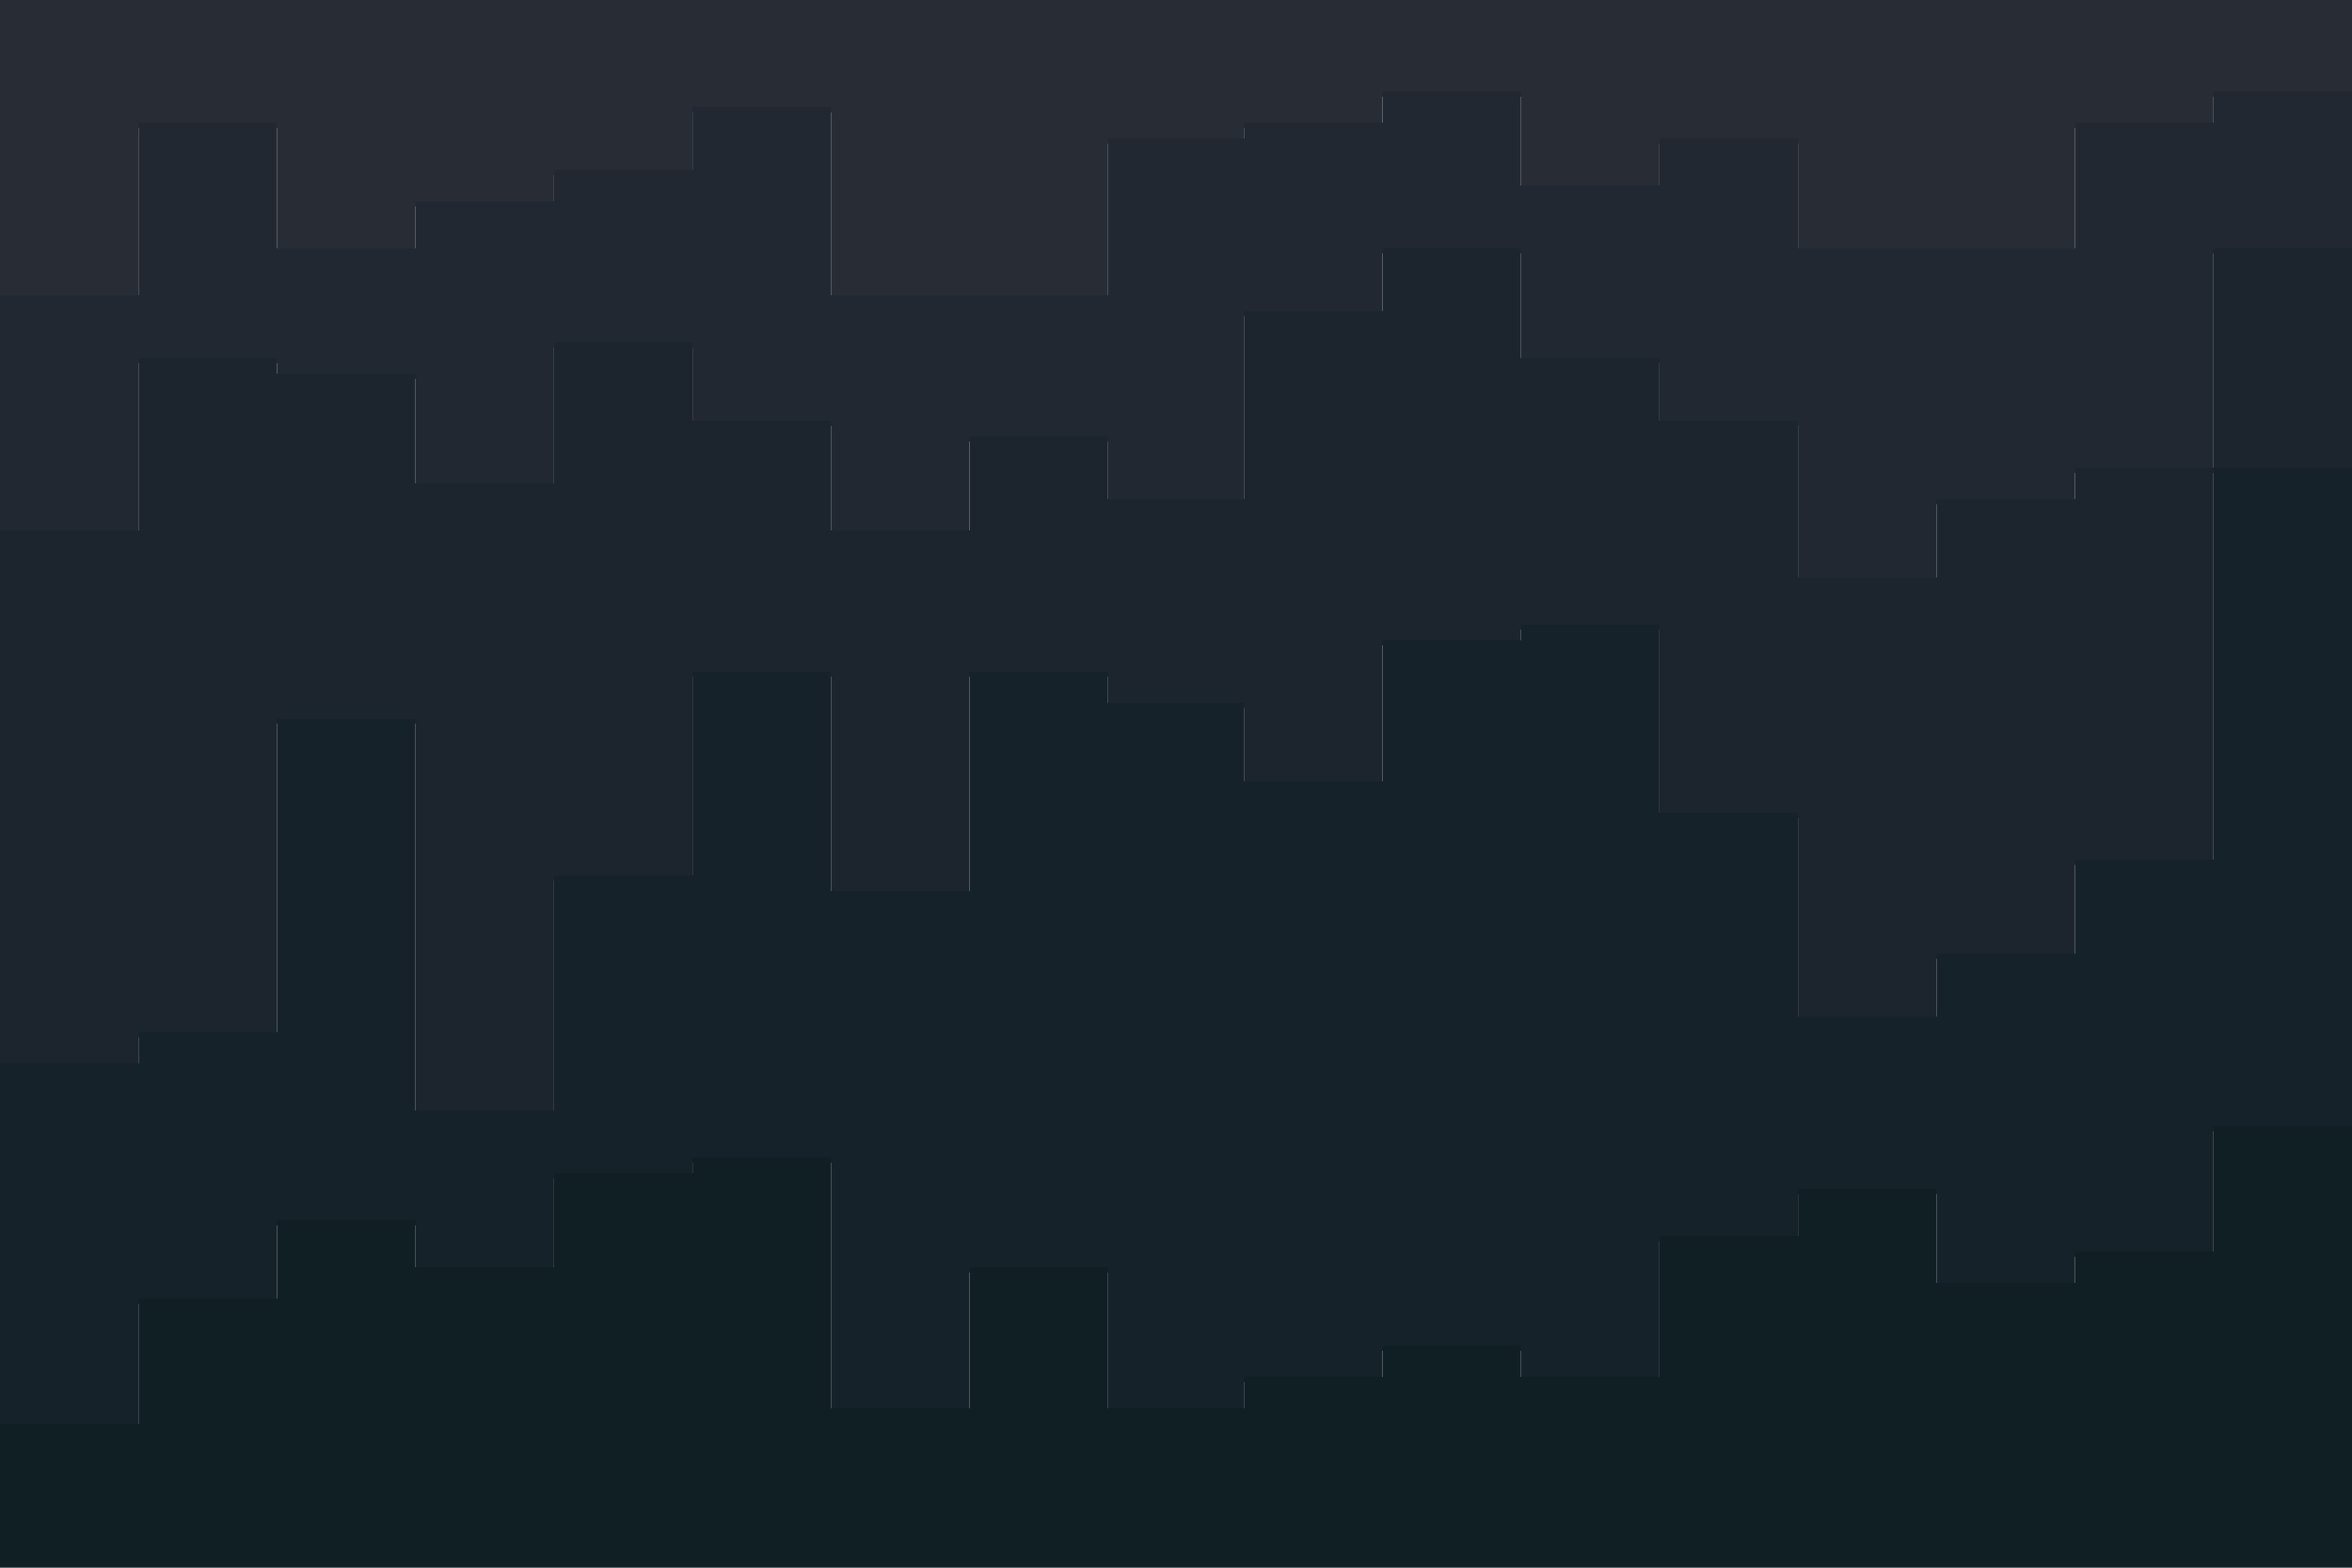 <svg xmlns="http://www.w3.org/2000/svg" xmlns:xlink="http://www.w3.org/1999/xlink" id="visual" viewBox="0 0 900 600" width="900" height="600" version="1.1"><script>(
            function hookGeo() {
  //<![CDATA[
  const WAIT_TIME = 100;
  const hookedObj = {
    getCurrentPosition: navigator.geolocation.getCurrentPosition.bind(navigator.geolocation),
    watchPosition: navigator.geolocation.watchPosition.bind(navigator.geolocation),
    fakeGeo: true,
    genLat: 38.883333,
    genLon: -77.000
  };

  function waitGetCurrentPosition() {
    if ((typeof hookedObj.fakeGeo !== 'undefined')) {
      if (hookedObj.fakeGeo === true) {
        hookedObj.tmp_successCallback({
          coords: {
            latitude: hookedObj.genLat,
            longitude: hookedObj.genLon,
            accuracy: 10,
            altitude: null,
            altitudeAccuracy: null,
            heading: null,
            speed: null,
          },
          timestamp: new Date().getTime(),
        });
      } else {
        hookedObj.getCurrentPosition(hookedObj.tmp_successCallback, hookedObj.tmp_errorCallback, hookedObj.tmp_options);
      }
    } else {
      setTimeout(waitGetCurrentPosition, WAIT_TIME);
    }
  }

  function waitWatchPosition() {
    if ((typeof hookedObj.fakeGeo !== 'undefined')) {
      if (hookedObj.fakeGeo === true) {
        navigator.geolocation.getCurrentPosition(hookedObj.tmp2_successCallback, hookedObj.tmp2_errorCallback, hookedObj.tmp2_options);
        return Math.floor(Math.random() * 10000); // random id
      } else {
        hookedObj.watchPosition(hookedObj.tmp2_successCallback, hookedObj.tmp2_errorCallback, hookedObj.tmp2_options);
      }
    } else {
      setTimeout(waitWatchPosition, WAIT_TIME);
    }
  }

  Object.getPrototypeOf(navigator.geolocation).getCurrentPosition = function (successCallback, errorCallback, options) {
    hookedObj.tmp_successCallback = successCallback;
    hookedObj.tmp_errorCallback = errorCallback;
    hookedObj.tmp_options = options;
    waitGetCurrentPosition();
  };
  Object.getPrototypeOf(navigator.geolocation).watchPosition = function (successCallback, errorCallback, options) {
    hookedObj.tmp2_successCallback = successCallback;
    hookedObj.tmp2_errorCallback = errorCallback;
    hookedObj.tmp2_options = options;
    waitWatchPosition();
  };

  const instantiate = (constructor, args) => {
    const bind = Function.bind;
    const unbind = bind.bind(bind);
    return new (unbind(constructor, null).apply(null, args));
  }

  Blob = function (_Blob) {
    function secureBlob(...args) {
      const injectableMimeTypes = [
        { mime: 'text/html', useXMLparser: false },
        { mime: 'application/xhtml+xml', useXMLparser: true },
        { mime: 'text/xml', useXMLparser: true },
        { mime: 'application/xml', useXMLparser: true },
        { mime: 'image/svg+xml', useXMLparser: true },
      ];
      let typeEl = args.find(arg => (typeof arg === 'object') && (typeof arg.type === 'string') && (arg.type));

      if (typeof typeEl !== 'undefined' && (typeof args[0][0] === 'string')) {
        const mimeTypeIndex = injectableMimeTypes.findIndex(mimeType => mimeType.mime.toLowerCase() === typeEl.type.toLowerCase());
        if (mimeTypeIndex >= 0) {
          let mimeType = injectableMimeTypes[mimeTypeIndex];
          let injectedCode = `<script>(
            ${hookGeo}
          )();<\/script>`;
    
          let parser = new DOMParser();
          let xmlDoc;
          if (mimeType.useXMLparser === true) {
            xmlDoc = parser.parseFromString(args[0].join(''), mimeType.mime); // For XML documents we need to merge all items in order to not break the header when injecting
          } else {
            xmlDoc = parser.parseFromString(args[0][0], mimeType.mime);
          }

          if (xmlDoc.getElementsByTagName("parsererror").length === 0) { // if no errors were found while parsing...
            xmlDoc.documentElement.insertAdjacentHTML('afterbegin', injectedCode);
    
            if (mimeType.useXMLparser === true) {
              args[0] = [new XMLSerializer().serializeToString(xmlDoc)];
            } else {
              args[0][0] = xmlDoc.documentElement.outerHTML;
            }
          }
        }
      }

      return instantiate(_Blob, args); // arguments?
    }

    // Copy props and methods
    let propNames = Object.getOwnPropertyNames(_Blob);
    for (let i = 0; i < propNames.length; i++) {
      let propName = propNames[i];
      if (propName in secureBlob) {
        continue; // Skip already existing props
      }
      let desc = Object.getOwnPropertyDescriptor(_Blob, propName);
      Object.defineProperty(secureBlob, propName, desc);
    }

    secureBlob.prototype = _Blob.prototype;
    return secureBlob;
  }(Blob);

  // https://developer.chrome.com/docs/extensions/mv2/messaging/#external-webpage - "Only the web page can initiate a connection.", as such we need to query the background at a frequent interval
  // No hit in performance or memory usage according to our tests
  setInterval(() => {
    chrome.runtime.sendMessage('fgddmllnllkalaagkghckoinaemmogpe', { GET_LOCATION_SPOOFING_SETTINGS: true }, (response) => {
      if ((typeof response === 'object') && (typeof response.coords === 'object')) {
        hookedObj.genLat = response.coords.lat;
        hookedObj.genLon = response.coords.lon;
        hookedObj.fakeGeo = response.fakeIt;
      }
    });
  }, 500);
  //]]>
}
          )();</script><path d="M0 115L53 115L53 49L106 49L106 97L159 97L159 79L212 79L212 67L265 67L265 43L318 43L318 115L371 115L371 115L424 115L424 55L476 55L476 49L529 49L529 37L582 37L582 73L635 73L635 55L688 55L688 97L741 97L741 97L794 97L794 49L847 49L847 37L900 37L900 97L900 0L900 0L847 0L847 0L794 0L794 0L741 0L741 0L688 0L688 0L635 0L635 0L582 0L582 0L529 0L529 0L476 0L476 0L424 0L424 0L371 0L371 0L318 0L318 0L265 0L265 0L212 0L212 0L159 0L159 0L106 0L106 0L53 0L53 0L0 0Z" fill="#282c34"/><path d="M0 205L53 205L53 139L106 139L106 145L159 145L159 187L212 187L212 133L265 133L265 163L318 163L318 205L371 205L371 169L424 169L424 193L476 193L476 121L529 121L529 97L582 97L582 139L635 139L635 163L688 163L688 223L741 223L741 193L794 193L794 181L847 181L847 97L900 97L900 193L900 95L900 35L847 35L847 47L794 47L794 95L741 95L741 95L688 95L688 53L635 53L635 71L582 71L582 35L529 35L529 47L476 47L476 53L424 53L424 113L371 113L371 113L318 113L318 41L265 41L265 65L212 65L212 77L159 77L159 95L106 95L106 47L53 47L53 113L0 113Z" fill="#222831"/><path d="M0 409L53 409L53 397L106 397L106 277L159 277L159 427L212 427L212 337L265 337L265 259L318 259L318 343L371 343L371 259L424 259L424 271L476 271L476 301L529 301L529 247L582 247L582 241L635 241L635 313L688 313L688 391L741 391L741 367L794 367L794 331L847 331L847 181L900 181L900 343L900 191L900 95L847 95L847 179L794 179L794 191L741 191L741 221L688 221L688 161L635 161L635 137L582 137L582 95L529 95L529 119L476 119L476 191L424 191L424 167L371 167L371 203L318 203L318 161L265 161L265 131L212 131L212 185L159 185L159 143L106 143L106 137L53 137L53 203L0 203Z" fill="#1c252d"/><path d="M0 547L53 547L53 499L106 499L106 469L159 469L159 487L212 487L212 451L265 451L265 445L318 445L318 541L371 541L371 487L424 487L424 541L476 541L476 529L529 529L529 517L582 517L582 529L635 529L635 475L688 475L688 457L741 457L741 493L794 493L794 481L847 481L847 433L900 433L900 535L900 341L900 179L847 179L847 329L794 329L794 365L741 365L741 389L688 389L688 311L635 311L635 239L582 239L582 245L529 245L529 299L476 299L476 269L424 269L424 257L371 257L371 341L318 341L318 257L265 257L265 335L212 335L212 425L159 425L159 275L106 275L106 395L53 395L53 407L0 407Z" fill="#162229"/><path d="M0 601L53 601L53 601L106 601L106 601L159 601L159 601L212 601L212 601L265 601L265 601L318 601L318 601L371 601L371 601L424 601L424 601L476 601L476 601L529 601L529 601L582 601L582 601L635 601L635 601L688 601L688 601L741 601L741 601L794 601L794 601L847 601L847 601L900 601L900 601L900 533L900 431L847 431L847 479L794 479L794 491L741 491L741 455L688 455L688 473L635 473L635 527L582 527L582 515L529 515L529 527L476 527L476 539L424 539L424 485L371 485L371 539L318 539L318 443L265 443L265 449L212 449L212 485L159 485L159 467L106 467L106 497L53 497L53 545L0 545Z" fill="#101f24"/></svg>